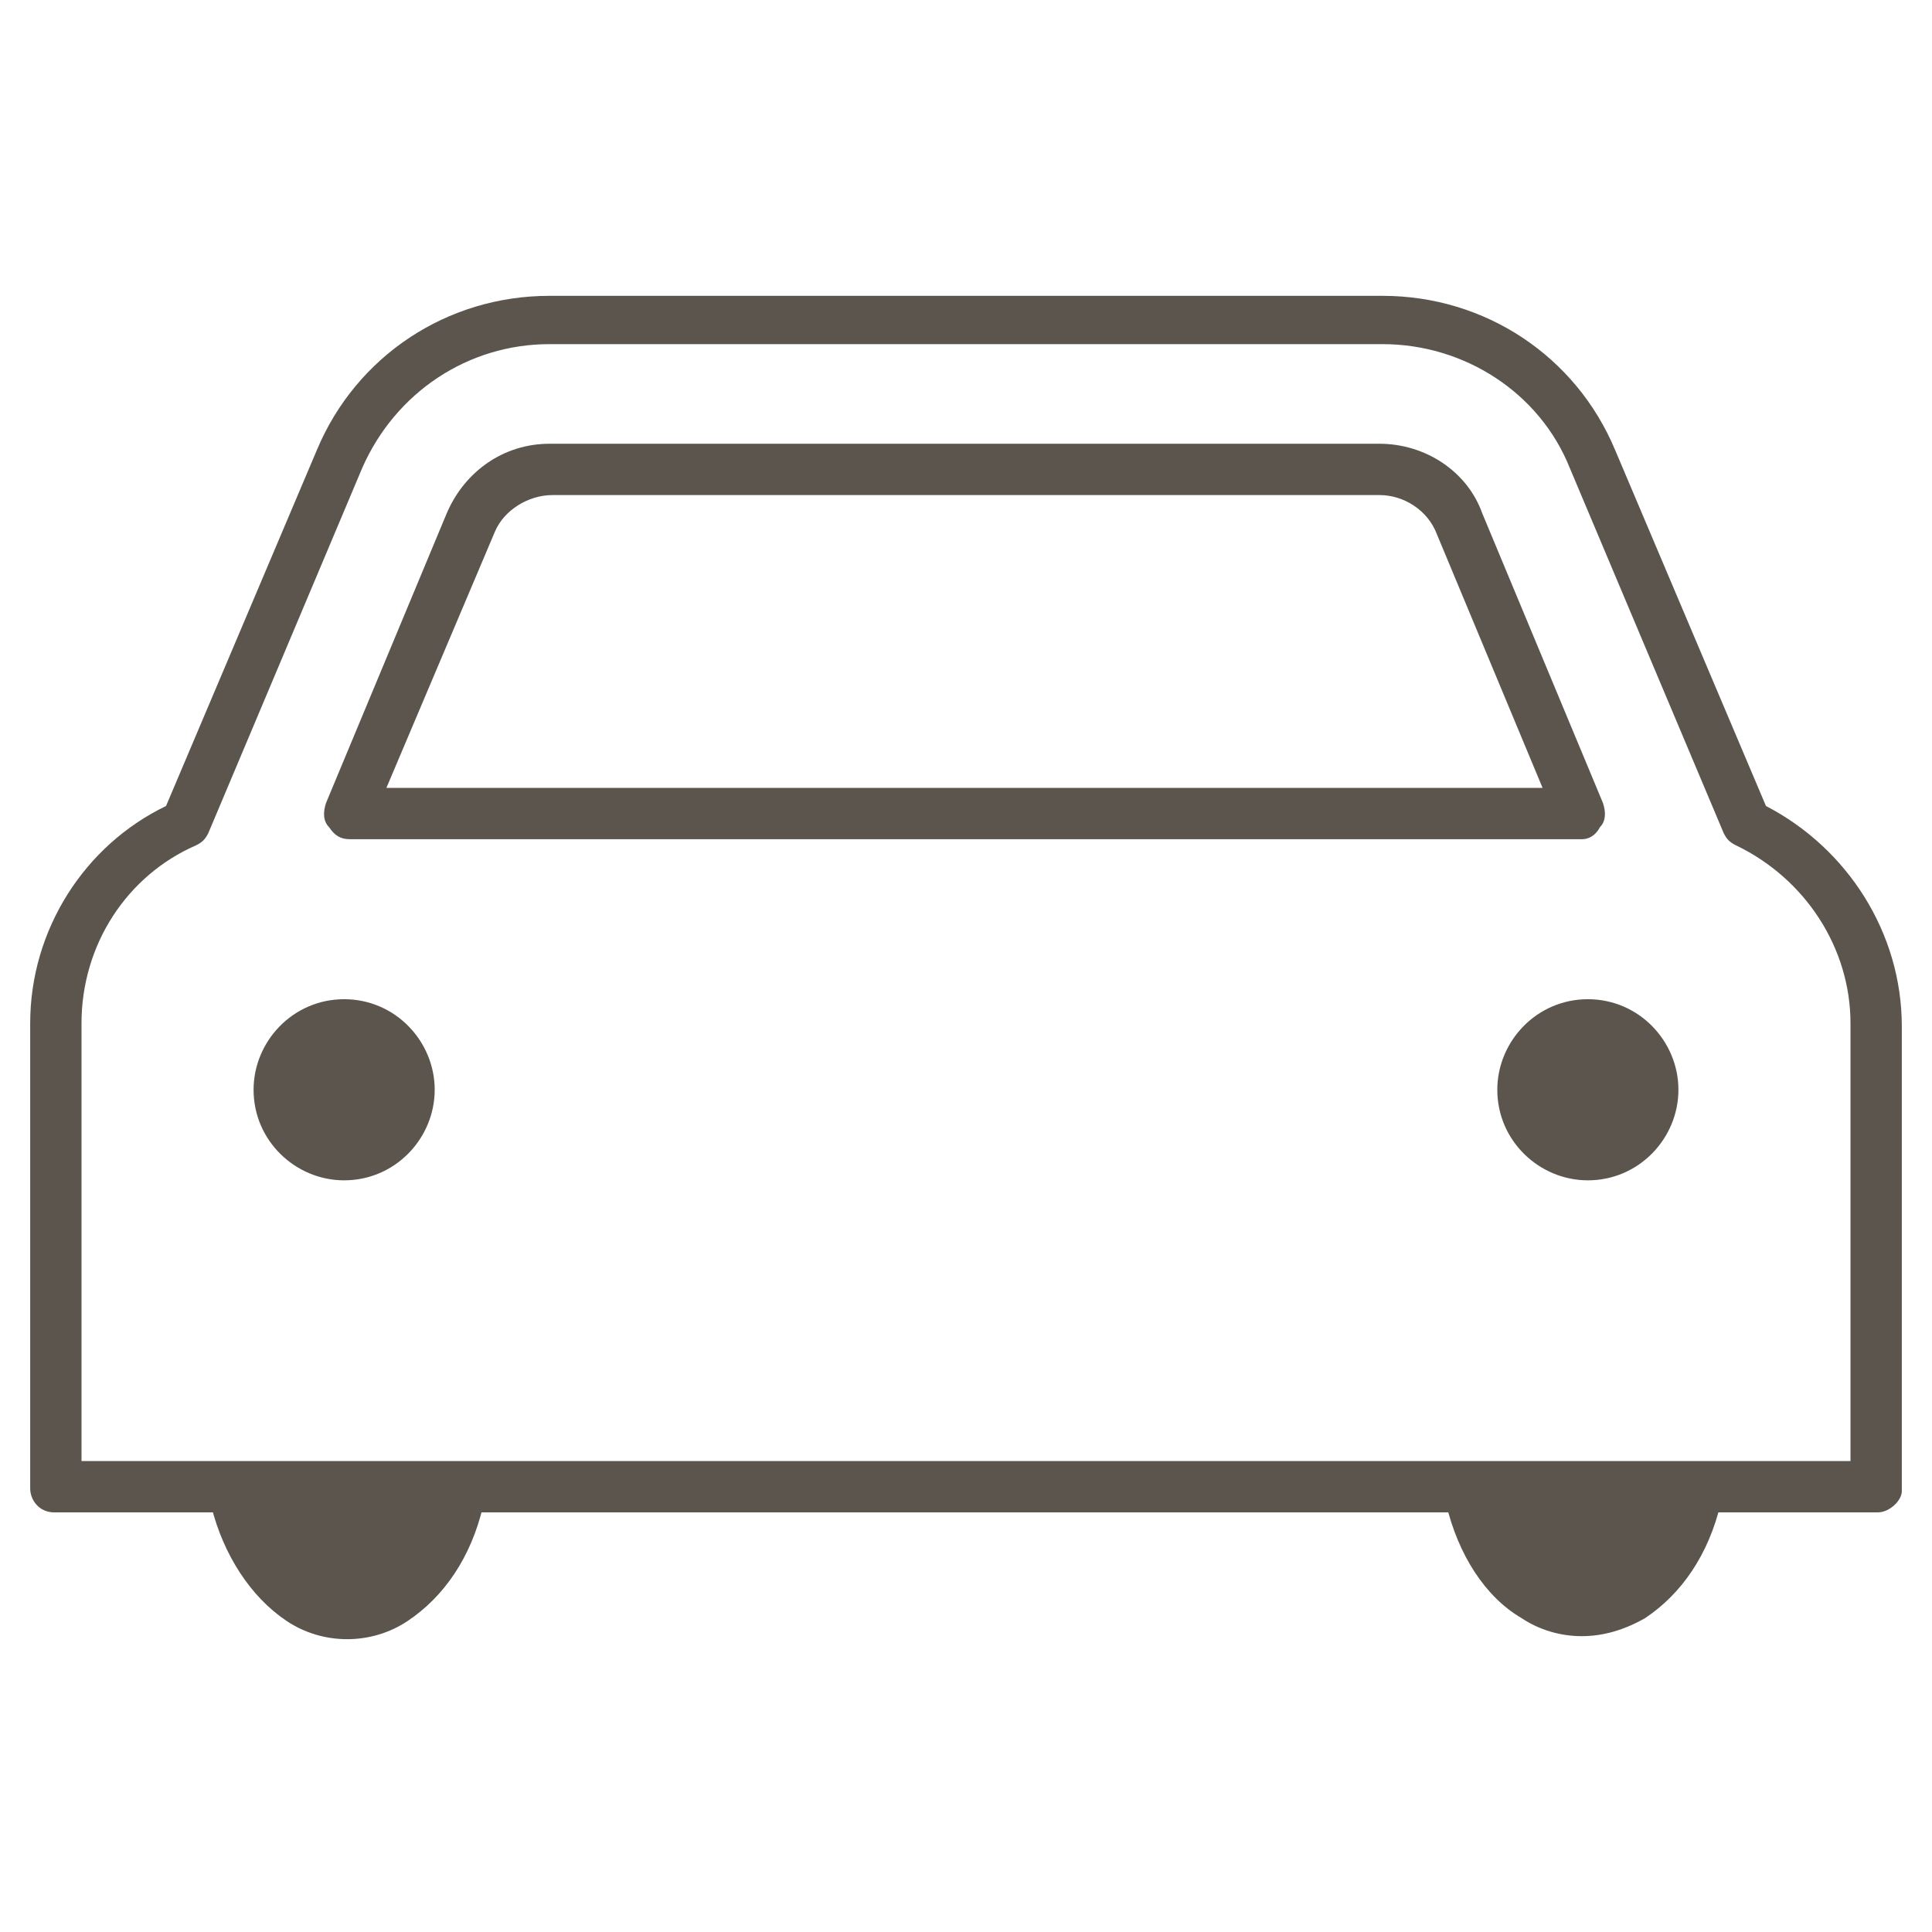 <?xml version="1.0" encoding="utf-8"?>
<!-- Generator: Adobe Illustrator 19.2.1, SVG Export Plug-In . SVG Version: 6.00 Build 0)  -->
<svg version="1.1" id="Layer_1" xmlns="http://www.w3.org/2000/svg" xmlns:xlink="http://www.w3.org/1999/xlink" x="0px" y="0px"
	 viewBox="0 0 64 64" style="enable-background:new 0 0 64 64;" xml:space="preserve">
<style type="text/css">
	.st0{fill:none;}
	.st1{fill:#5B554D;}
</style>
<rect class="st0" width="64" height="64"/>
<g>
	<g>
		<path class="st1" d="M9.5,53.7c0.6,0.4,1.3,0.6,2,0.6s1.4-0.2,2-0.6c1.2-0.8,2.1-2.1,2.5-3.8H7C7.4,51.5,8.3,52.9,9.5,53.7z
			 M47.9,49.8c0.4,1.7,1.3,3.1,2.5,3.8c0.6,0.4,1.3,0.6,2,0.6s1.4-0.2,2.1-0.6c1.2-0.8,2.1-2.1,2.5-3.8H47.9z"/>
	</g>
	<g>
		<g>
			<path class="st1" d="M62.2,50.1H1.8c-0.5,0-0.8-0.4-0.8-0.8V33.9c0-3.1,1.8-5.9,4.5-7.2l5-11.8c1.3-3.1,4.3-5.1,7.7-5.1h27.6
				c3.4,0,6.4,2,7.7,5.1l5,11.8c2.7,1.4,4.5,4.2,4.5,7.3v15.4C63,49.7,62.6,50.1,62.2,50.1z M2.7,48.4h58.6V33.9
				c0-2.5-1.5-4.8-3.8-5.9c-0.2-0.1-0.3-0.2-0.4-0.4L52,15.5c-1-2.5-3.5-4.1-6.2-4.1H18.2c-2.7,0-5.1,1.6-6.2,4.1L6.9,27.6
				c-0.1,0.2-0.2,0.3-0.4,0.4c-2.3,1-3.8,3.3-3.8,5.9V48.4z"/>
		</g>
	</g>
	<g>
		<g>
			<path class="st1" d="M52.4,27.8H11.6c-0.3,0-0.5-0.1-0.7-0.4c-0.2-0.2-0.2-0.5-0.1-0.8l4-9.6c0.6-1.4,1.9-2.3,3.4-2.3h27.5
				c1.5,0,2.9,0.9,3.4,2.3l4,9.6c0.1,0.3,0.1,0.6-0.1,0.8C52.9,27.6,52.7,27.8,52.4,27.8z M12.8,26.1h38.3l-3.5-8.4l0,0
				c-0.3-0.8-1.1-1.3-1.9-1.3H18.3c-0.8,0-1.6,0.5-1.9,1.2L12.8,26.1z"/>
		</g>
	</g>
	<g>
		<path class="st1" d="M11.4,33.1c-1.7,0-3,1.4-3,3c0,1.7,1.4,3,3,3c1.7,0,3-1.4,3-3S13.1,33.1,11.4,33.1z M52.6,33.1
			c-1.7,0-3,1.4-3,3c0,1.7,1.4,3,3,3c1.7,0,3-1.4,3-3S54.3,33.1,52.6,33.1z"/>
	</g>
</g>
</svg>
